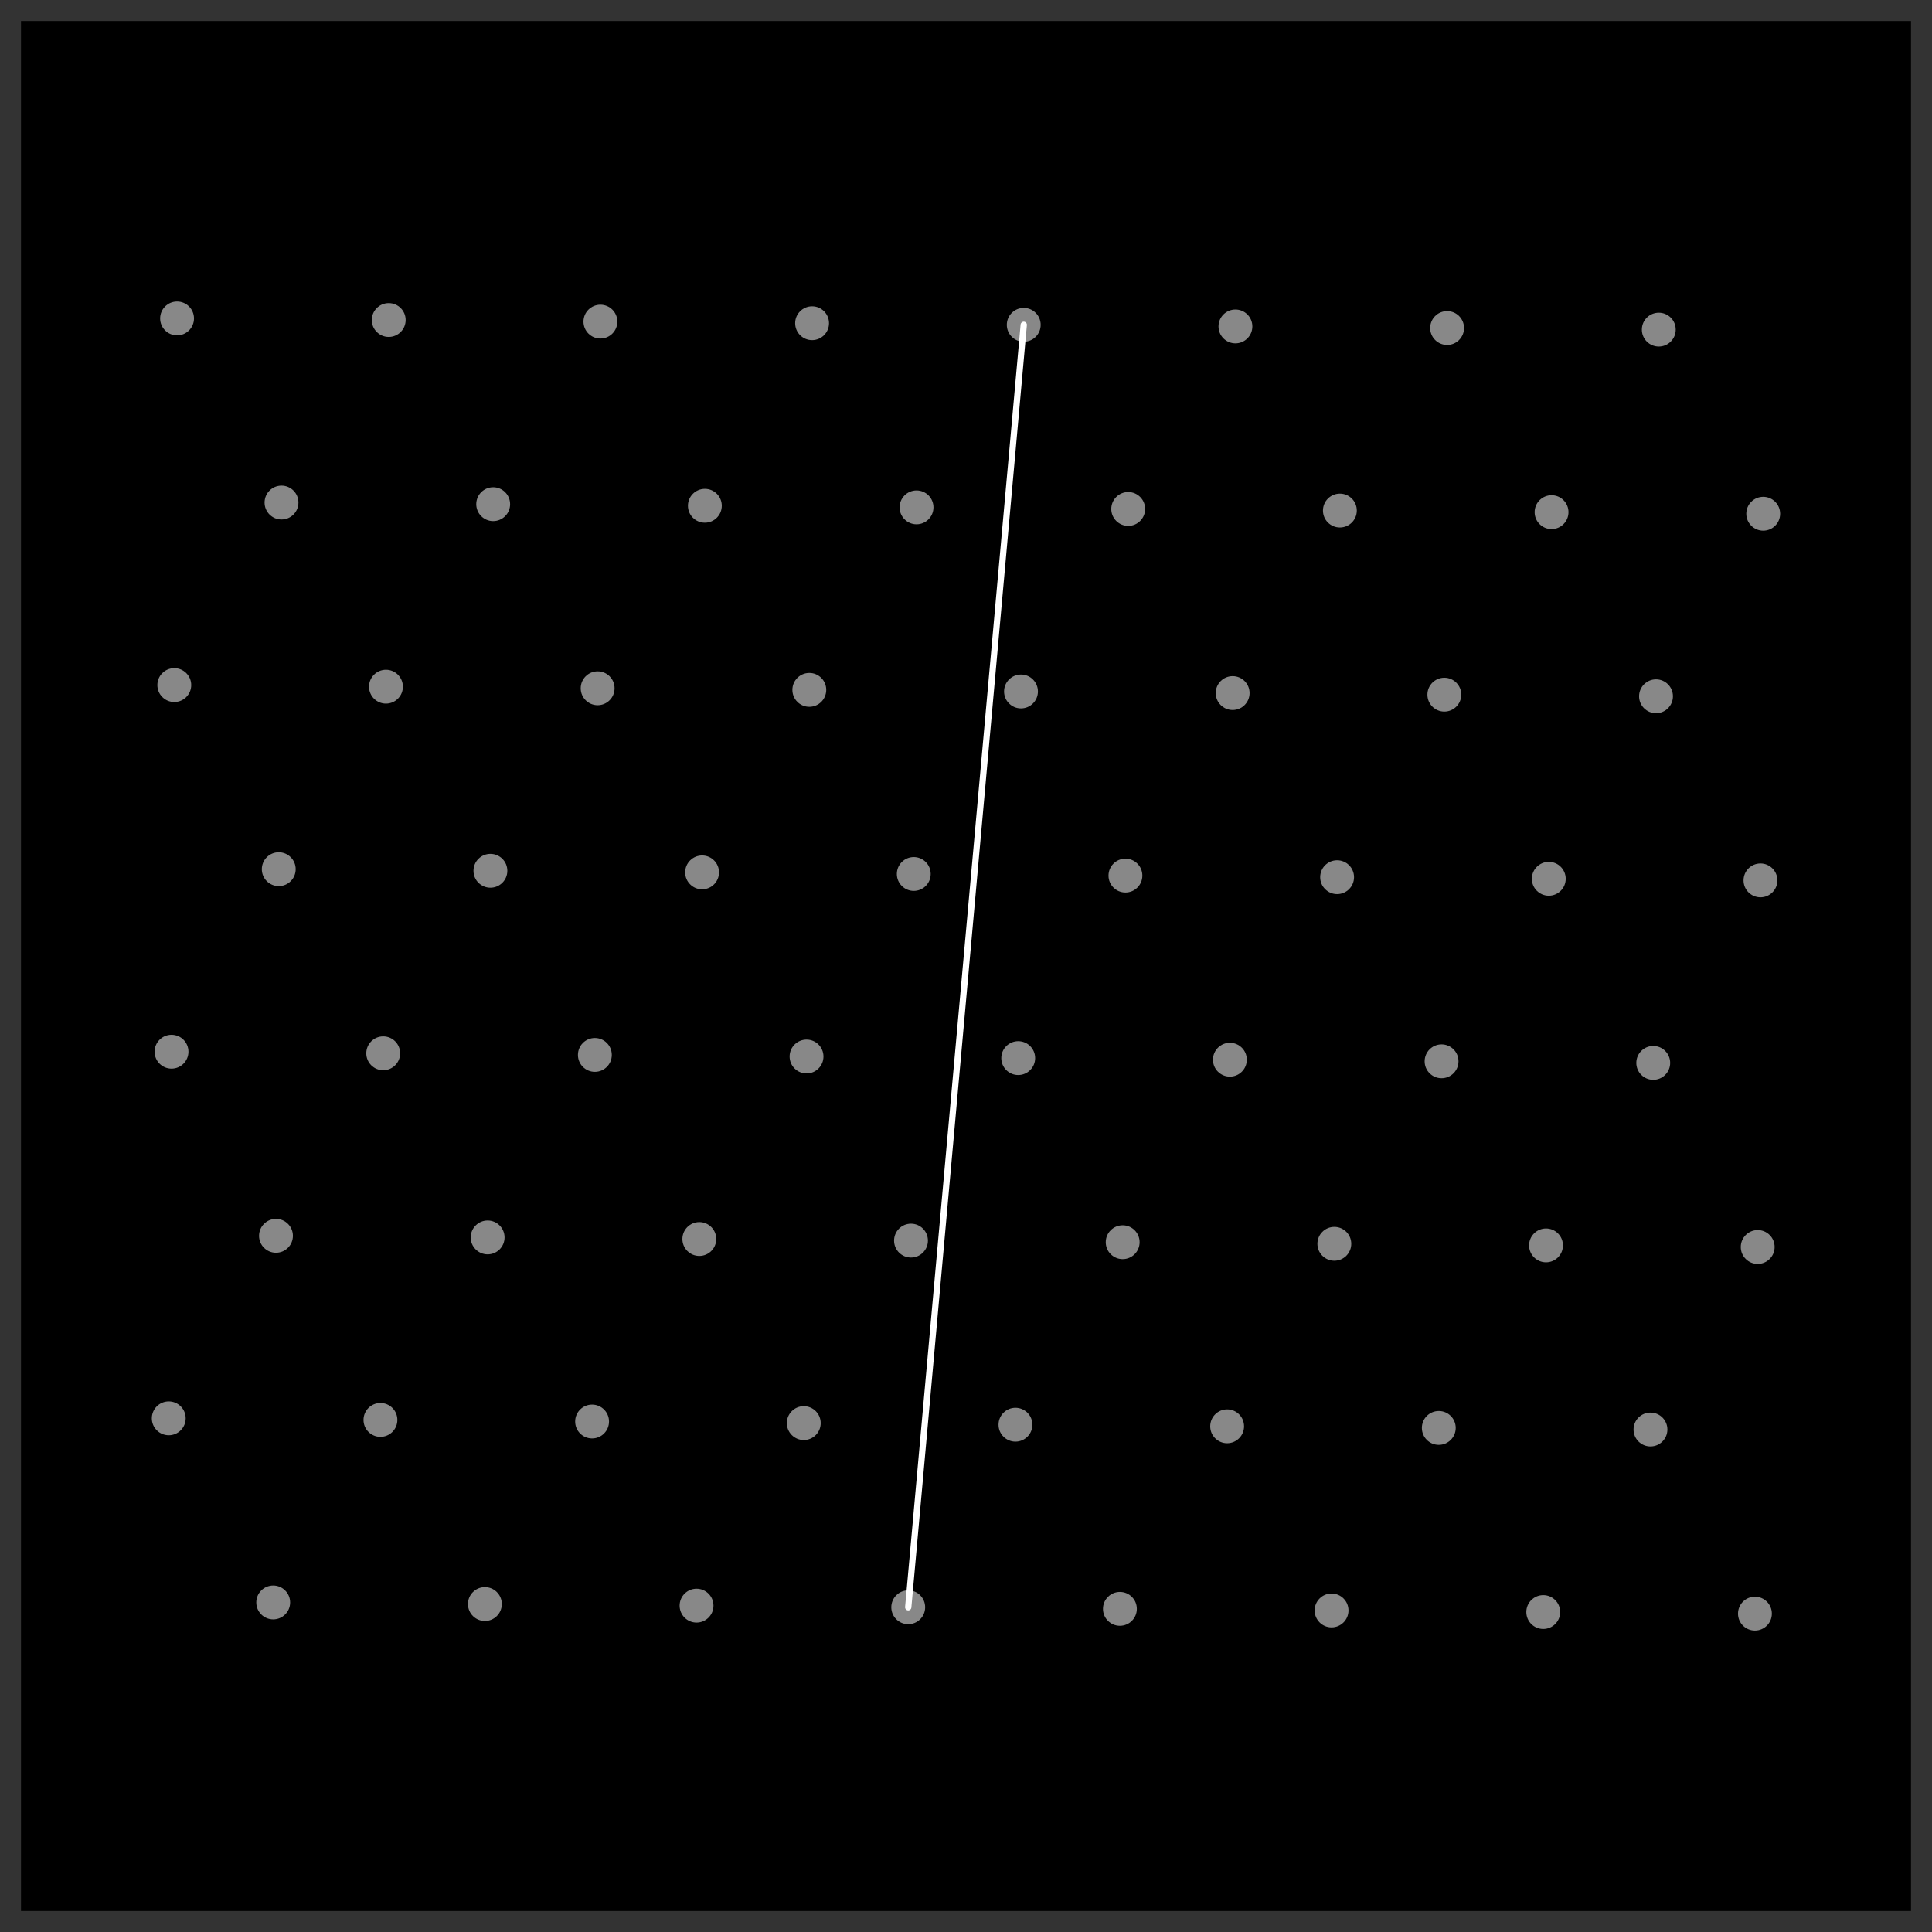 <svg xmlns="http://www.w3.org/2000/svg" width="920" height="920" viewBox="-10 -10 920 920">
<rect x="-10" y="-10" width="920" height="920" fill="#333333" stroke="none"/>
<rect x="0" y="0" width="900" height="900" fill="#000"  />
<g id="dot-grid" fill="#888">
<circle cx="74.32" cy="141.64" r="8.06" fill="#888" />
<circle cx="175.11" cy="142.40" r="8.06" fill="#888" />
<circle cx="275.91" cy="143.16" r="8.06" fill="#888" />
<circle cx="376.71" cy="143.92" r="8.06" fill="#888" />
<circle cx="477.50" cy="144.69" r="8.06" fill="#888" />
<circle cx="578.30" cy="145.45" r="8.06" fill="#888" />
<circle cx="679.10" cy="146.21" r="8.06" fill="#888" />
<circle cx="779.90" cy="146.97" r="8.06" fill="#888" />
<circle cx="124.05" cy="229.31" r="8.06" fill="#888" />
<circle cx="224.85" cy="230.08" r="8.06" fill="#888" />
<circle cx="325.65" cy="230.84" r="8.06" fill="#888" />
<circle cx="426.45" cy="231.60" r="8.06" fill="#888" />
<circle cx="527.24" cy="232.36" r="8.06" fill="#888" />
<circle cx="628.04" cy="233.12" r="8.06" fill="#888" />
<circle cx="728.84" cy="233.88" r="8.06" fill="#888" />
<circle cx="829.63" cy="234.64" r="8.06" fill="#888" />
<circle cx="73.00" cy="316.23" r="8.06" fill="#888" />
<circle cx="173.79" cy="316.99" r="8.06" fill="#888" />
<circle cx="274.59" cy="317.75" r="8.06" fill="#888" />
<circle cx="375.39" cy="318.51" r="8.06" fill="#888" />
<circle cx="476.19" cy="319.27" r="8.06" fill="#888" />
<circle cx="576.98" cy="320.03" r="8.06" fill="#888" />
<circle cx="677.78" cy="320.79" r="8.06" fill="#888" />
<circle cx="778.58" cy="321.56" r="8.06" fill="#888" />
<circle cx="122.74" cy="403.90" r="8.06" fill="#888" />
<circle cx="223.53" cy="404.66" r="8.06" fill="#888" />
<circle cx="324.33" cy="405.42" r="8.06" fill="#888" />
<circle cx="425.13" cy="406.18" r="8.06" fill="#888" />
<circle cx="525.92" cy="406.95" r="8.06" fill="#888" />
<circle cx="626.72" cy="407.71" r="8.06" fill="#888" />
<circle cx="727.52" cy="408.47" r="8.06" fill="#888" />
<circle cx="828.32" cy="409.23" r="8.06" fill="#888" />
<circle cx="71.68" cy="490.81" r="8.06" fill="#888" />
<circle cx="172.48" cy="491.57" r="8.06" fill="#888" />
<circle cx="273.27" cy="492.34" r="8.06" fill="#888" />
<circle cx="374.07" cy="493.10" r="8.06" fill="#888" />
<circle cx="474.87" cy="493.86" r="8.06" fill="#888" />
<circle cx="575.66" cy="494.62" r="8.06" fill="#888" />
<circle cx="676.46" cy="495.38" r="8.06" fill="#888" />
<circle cx="777.26" cy="496.14" r="8.06" fill="#888" />
<circle cx="121.42" cy="578.49" r="8.06" fill="#888" />
<circle cx="222.21" cy="579.25" r="8.06" fill="#888" />
<circle cx="323.01" cy="580.01" r="8.06" fill="#888" />
<circle cx="423.81" cy="580.77" r="8.06" fill="#888" />
<circle cx="524.61" cy="581.53" r="8.06" fill="#888" />
<circle cx="625.40" cy="582.29" r="8.06" fill="#888" />
<circle cx="726.20" cy="583.05" r="8.06" fill="#888" />
<circle cx="827.00" cy="583.81" r="8.06" fill="#888" />
<circle cx="70.36" cy="665.40" r="8.06" fill="#888" />
<circle cx="171.16" cy="666.16" r="8.06" fill="#888" />
<circle cx="271.95" cy="666.92" r="8.06" fill="#888" />
<circle cx="372.75" cy="667.68" r="8.06" fill="#888" />
<circle cx="473.55" cy="668.44" r="8.06" fill="#888" />
<circle cx="574.35" cy="669.20" r="8.06" fill="#888" />
<circle cx="675.14" cy="669.97" r="8.06" fill="#888" />
<circle cx="775.94" cy="670.73" r="8.06" fill="#888" />
<circle cx="120.10" cy="753.07" r="8.06" fill="#888" />
<circle cx="220.90" cy="753.83" r="8.06" fill="#888" />
<circle cx="321.69" cy="754.59" r="8.06" fill="#888" />
<circle cx="422.49" cy="755.36" r="8.06" fill="#888" />
<circle cx="523.29" cy="756.12" r="8.06" fill="#888" />
<circle cx="624.08" cy="756.88" r="8.06" fill="#888" />
<circle cx="724.88" cy="757.64" r="8.06" fill="#888" />
<circle cx="825.68" cy="758.40" r="8.06" fill="#888" />
</g>
<g id="kolam">
<path d="M 477.50 144.69 L 422.49 755.36" stroke="#fff" stroke-width="3" fill="none" stroke-linecap="round" stroke-linejoin="round" />
</g>
</svg>